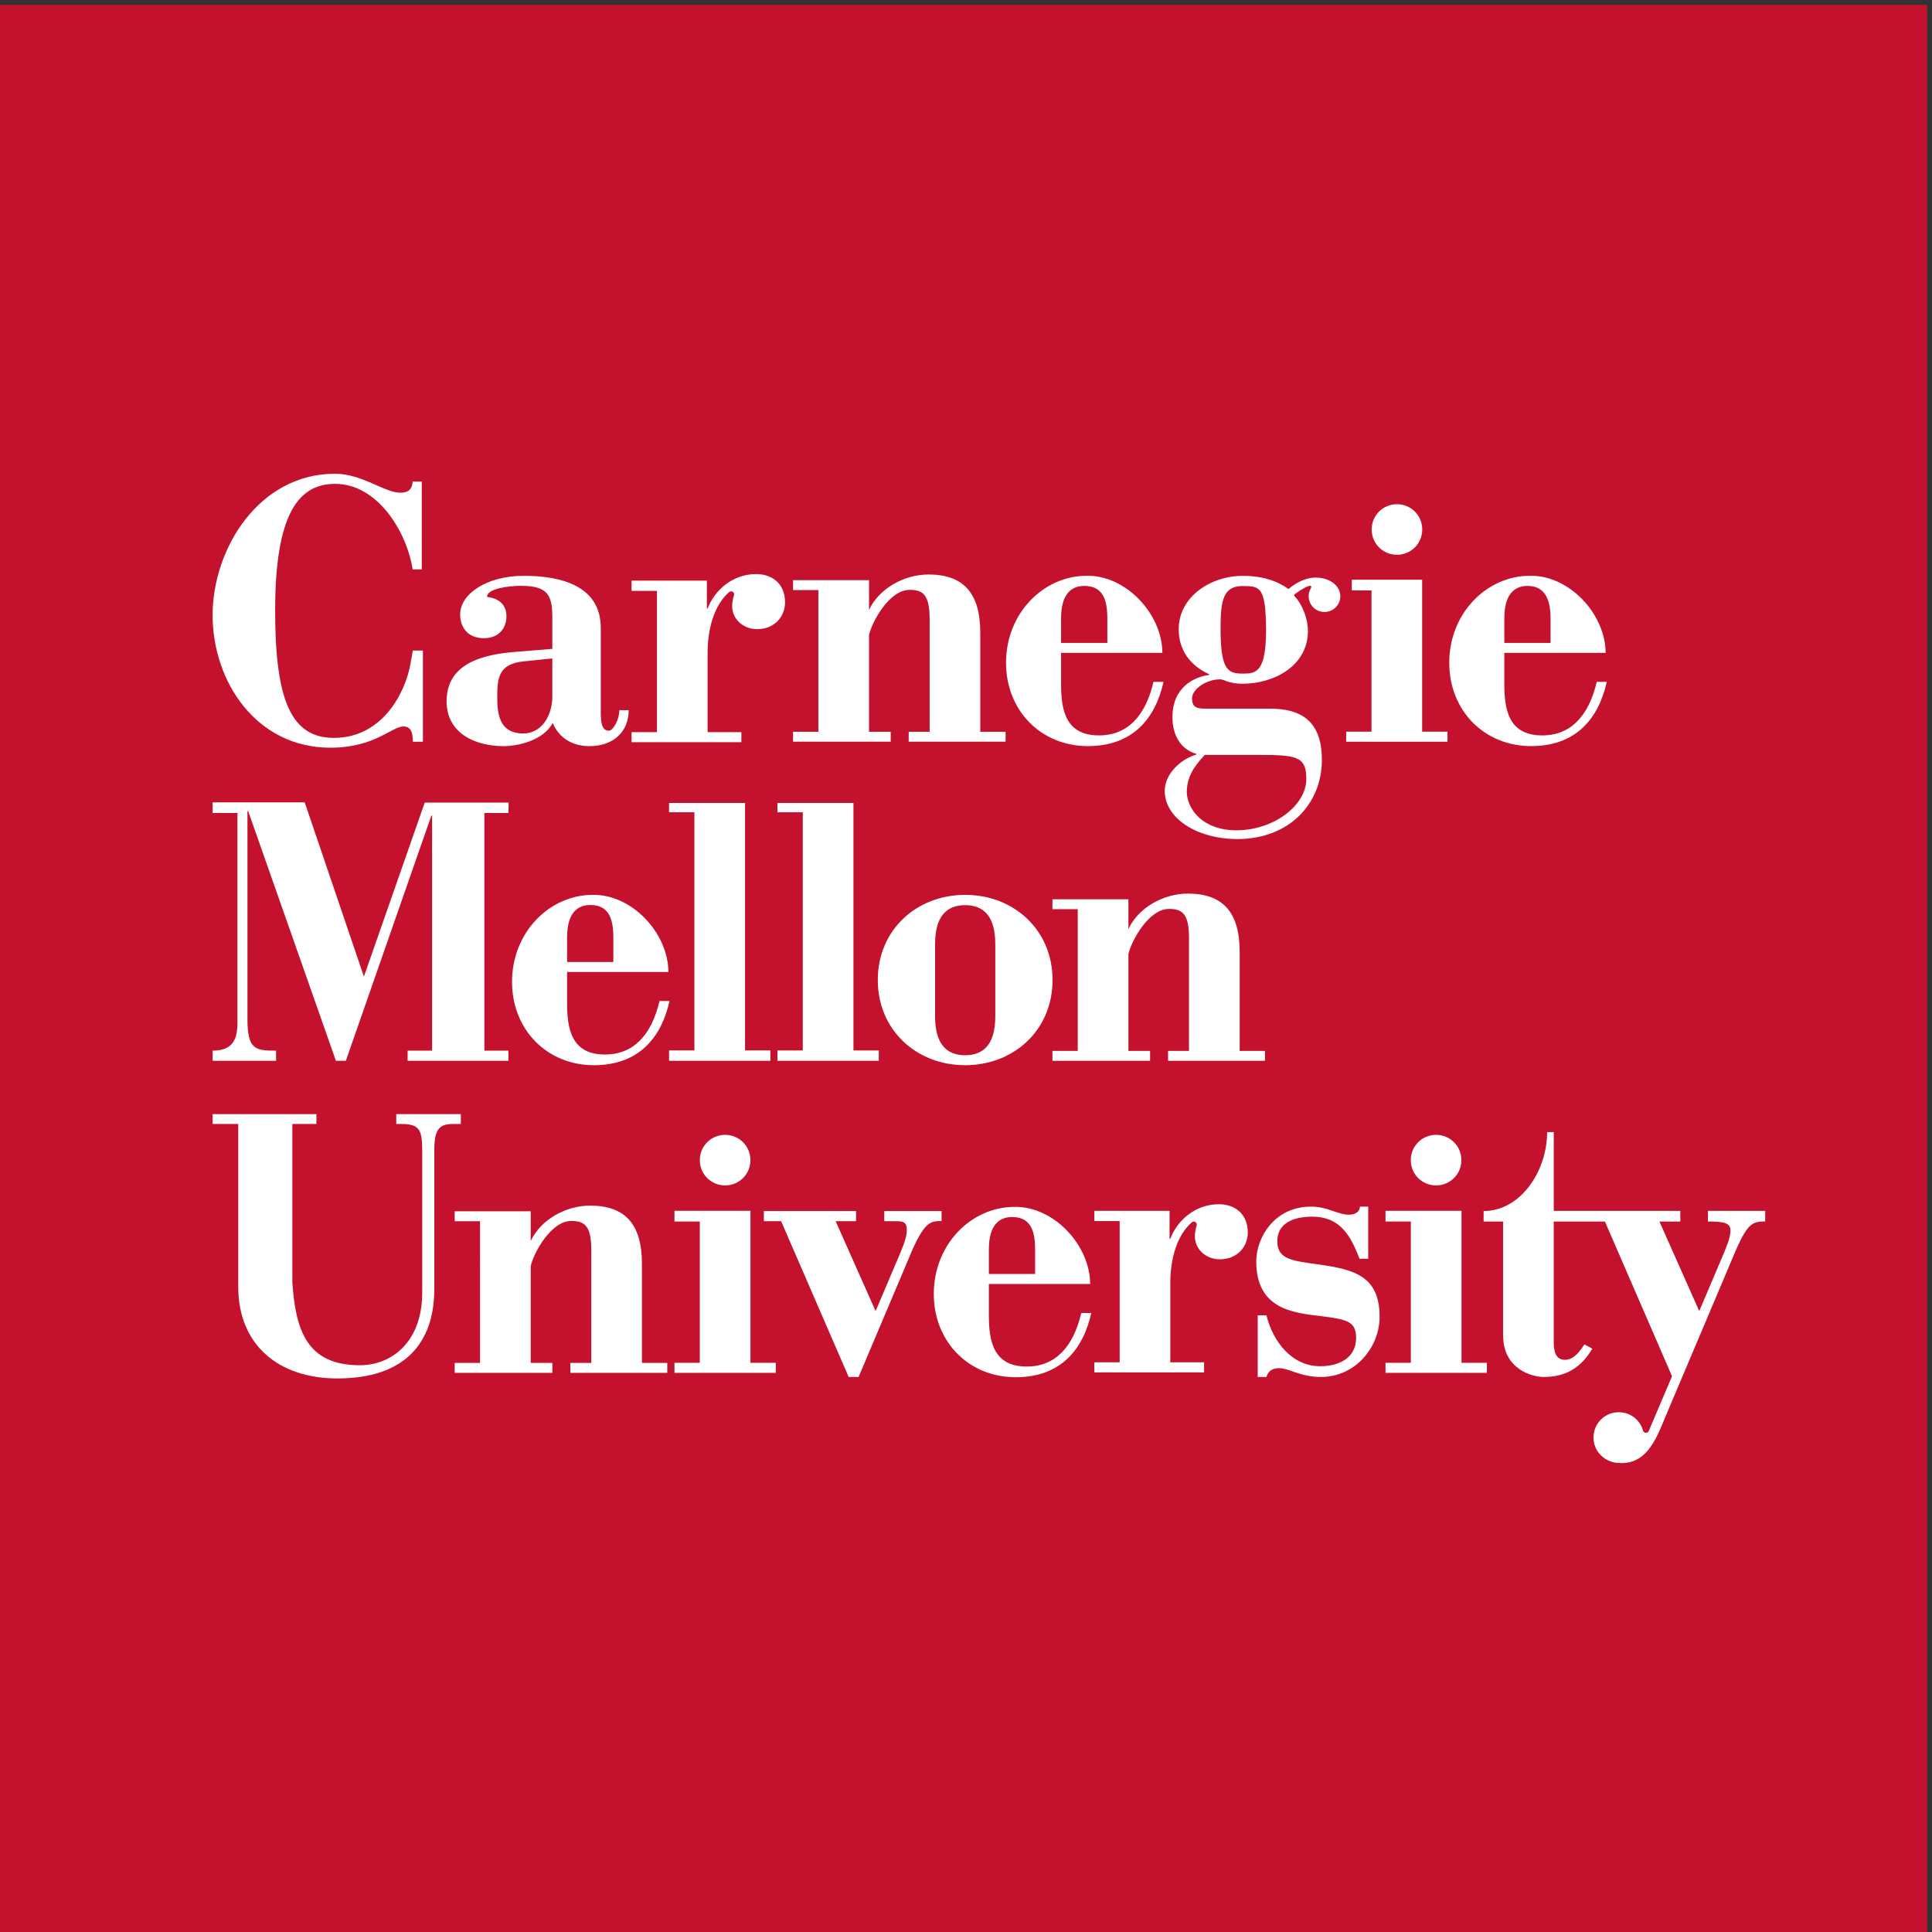 <?xml version="1.0" encoding="UTF-8" standalone="no"?>
<!-- Created with Inkscape (http://www.inkscape.org/) -->

<svg
   version="1.1"
   id="svg1"
   width="119.16"
   height="119.16"
   viewBox="0 0 119.16 119.16"
   sodipodi:docname="cmu-wordmark-square-w-on-r.eps"
   xmlns:inkscape="http://www.inkscape.org/namespaces/inkscape"
   xmlns:sodipodi="http://sodipodi.sourceforge.net/DTD/sodipodi-0.dtd"
   xmlns="http://www.w3.org/2000/svg"
   xmlns:svg="http://www.w3.org/2000/svg">
  <rect x="0" y="0" width="119.16" height="119.16" fill="#333333" stroke="none"/>
  <defs
     id="defs1" />
  <sodipodi:namedview
     id="namedview1"
     pagecolor="#ffffff"
     bordercolor="#000000"
     borderopacity="0.25"
     inkscape:showpageshadow="2"
     inkscape:pageopacity="0.0"
     inkscape:pagecheckerboard="0"
     inkscape:deskcolor="#d1d1d1">
    <inkscape:page
       x="0"
       y="0"
       inkscape:label="1"
       id="page1"
       width="119.16"
       height="119.16"
       margin="0"
       bleed="0" />
  </sodipodi:namedview>
  <g
     id="g1"
     inkscape:groupmode="layer"
     inkscape:label="1">
    <g
       id="group-R5">
      <path
         id="path2"
         d="M 893.695,0.004 H -0.004 V 893.703 H 893.695 V 0.004"
         style="fill:#c4122e;fill-opacity:1;fill-rule:nonzero;stroke:none"
         transform="matrix(0.133,0,0,-0.133,0,119.16)" />
      <path
         id="path3"
         d="m 659.508,556.633 v 70.48 h -32.617 v -4.961 h 9.121 v -65.519 h -11.746 v -4.668 h 46.992 v 4.668 h -11.75"
         style="fill:#ffffff;fill-opacity:1;fill-rule:nonzero;stroke:none"
         transform="matrix(0.133,0,0,-0.133,0,119.16)" />
      <path
         id="path4"
         d="m 195.602,672.621 h -4.25 c -0.164,-3.613 -2.071,-5.176 -5.692,-5.176 -7.246,0 -17.844,8.809 -30.273,8.809 -35.391,0 -56.789,-34.863 -56.789,-65.598 0,-30.898 20.363,-61.453 54.543,-61.453 20.711,0 28.476,9.844 34.004,9.844 3.625,0 4.296,-3.195 4.296,-7.082 h 4.676 v 42.297 h -4.676 l -1.035,-5.871 c -2.414,-13.985 -13.269,-34.637 -35.539,-34.637 -19.676,0 -27.273,17.031 -27.273,58.973 0,44.023 10.359,58.828 27.793,58.828 19.676,0 33.215,-22.059 35.965,-39.657 h 4.25 v 40.723"
         style="fill:#ffffff;fill-opacity:1;fill-rule:nonzero;stroke:none"
         transform="matrix(0.133,0,0,-0.133,0,119.16)" />
      <path
         id="path5"
         d="m 287.215,566.605 c 0,-4.425 -2.922,-9.531 -4.848,-9.531 -3.062,0 -3.765,3.231 -3.765,8.516 v 39.16 c 0,19.402 -18.215,24.168 -35.747,24.168 -17.031,0 -29.46,-8.34 -29.46,-17.871 0,-5.957 3.41,-11.063 11.074,-11.063 6.465,0 10.383,4.246 10.383,10.204 0,8.664 -8.997,8.769 -8.997,8.976 0,3.856 10.008,5.106 15.809,5.106 12.766,0 14.465,-4.707 14.465,-14.93 v -14.297 l -16.68,-1.359 c -15.5,-1.192 -32.351,-5.282 -32.351,-22.989 0,-14.812 13.281,-20.769 26.382,-20.769 6.653,0 18.403,2.547 22.825,10.722 3.066,-7.148 9.367,-10.722 17.031,-10.722 11.055,0 18.203,6.64 18.203,16.679 z m -31.086,5.625 c -0.332,-9.023 -5.441,-16.425 -13.445,-16.425 -11.575,0 -12.09,9.773 -12.09,17.246 0,9.023 1.023,14.98 12.09,16.172 l 13.445,1.367 v -18.36"
         style="fill:#ffffff;fill-opacity:1;fill-rule:nonzero;stroke:none"
         transform="matrix(0.133,0,0,-0.133,0,119.16)" />
      <path
         id="path6"
         d="m 677.762,263.957 v 70.488 h -35.246 v -4.968 h 11.75 v -65.52 h -11.75 v -4.656 h 46.992 v 4.656 h -11.746"
         style="fill:#ffffff;fill-opacity:1;fill-rule:nonzero;stroke:none"
         transform="matrix(0.133,0,0,-0.133,0,119.16)" />
      <path
         id="path7"
         d="m 235.77,518.938 0.105,4.816 h -38.906 l -28.211,-80.703 -27.453,80.808 H 98.59 v -4.921 h 11.523 v -97.227 c 0,-7.313 -1.797,-12.996 -11.523,-12.996 v -4.707 h 29.441 v 4.707 h -0.515 c -9.192,0 -12.762,0.742 -12.762,14.531 v 96.531 h 0.34 l 40.683,-115.769 h 4.602 l 39.668,113.73 h 0.332 V 408.715 h -11.352 v -4.707 h 46.743 v 4.707 h -11.133 v 110.223 h 11.133"
         style="fill:#ffffff;fill-opacity:1;fill-rule:nonzero;stroke:none"
         transform="matrix(0.133,0,0,-0.133,0,119.16)" />
      <path
         id="path8"
         d="m 262.984,445.207 h 46.993 c -0.176,18.391 -17.2,36.086 -35.079,35.754 -20.089,0 -37.453,-17.363 -37.453,-40.352 0,-22.129 16.172,-38.644 37.961,-38.644 20.946,0 31.336,12.941 35.078,29.785 h -4.636 c -3.743,-15.828 -12.051,-24.824 -25.332,-24.824 -15.832,0 -17.532,12.402 -17.532,23.976 z m 0,4.621 v 11.445 c 0,11.407 4.93,14.981 10.723,14.981 8.176,0 10.723,-5.625 10.723,-14.981 v -11.445 h -21.446"
         style="fill:#ffffff;fill-opacity:1;fill-rule:nonzero;stroke:none"
         transform="matrix(0.133,0,0,-0.133,0,119.16)" />
      <path
         id="path9"
         d="m 458.57,300.512 h 46.993 c -0.176,18.386 -17.2,36.093 -35.079,35.75 -20.089,0 -37.453,-17.364 -37.453,-40.352 0,-22.129 16.172,-38.64 37.973,-38.64 20.934,0 31.324,12.937 35.066,29.793 h -4.636 c -3.743,-15.84 -12.051,-24.833 -25.325,-24.833 -15.832,0 -17.539,12.403 -17.539,23.973 z m 0,4.629 v 11.433 c 0,11.406 4.942,14.981 10.723,14.981 8.184,0 10.73,-5.614 10.73,-14.981 V 305.141 H 458.57"
         style="fill:#ffffff;fill-opacity:1;fill-rule:nonzero;stroke:none"
         transform="matrix(0.133,0,0,-0.133,0,119.16)" />
      <path
         id="path10"
         d="M 310.262,523.586 V 519.27 H 322.02 V 408.82 h -11.758 v -4.812 h 46.992 v 4.812 h -11.75 v 114.766 h -35.242"
         style="fill:#ffffff;fill-opacity:1;fill-rule:nonzero;stroke:none"
         transform="matrix(0.133,0,0,-0.133,0,119.16)" />
      <path
         id="path11"
         d="m 360.531,523.586 v -4.316 h 11.75 V 408.82 h -11.75 v -4.812 h 46.992 v 4.812 h -11.746 v 114.766 h -35.246"
         style="fill:#ffffff;fill-opacity:1;fill-rule:nonzero;stroke:none"
         transform="matrix(0.133,0,0,-0.133,0,119.16)" />
      <path
         id="path12"
         d="m 488.102,441.457 c 0,23.332 -18.047,39.504 -40.516,39.504 -22.473,0 -40.52,-16.172 -40.52,-39.504 0,-23.32 18.047,-39.492 40.52,-39.492 22.469,0 40.516,16.172 40.516,39.492 m -26.551,-16.824 c 0,-12.774 -5.285,-18.047 -13.965,-18.047 -8.684,0 -13.957,5.273 -13.957,18.047 v 33.504 c 0,12.765 5.273,18.047 13.957,18.047 8.68,0 13.965,-5.282 13.965,-18.047 v -33.504"
         style="fill:#ffffff;fill-opacity:1;fill-rule:nonzero;stroke:none"
         transform="matrix(0.133,0,0,-0.133,0,119.16)" />
      <path
         id="path13"
         d="m 98.59,374.719 h 11.902 v -75.633 c 0,-26.387 18.215,-42.383 45.969,-42.383 31.328,0 44.949,16.512 44.949,41.543 v 64.656 c 0,9.875 2.727,11.817 8.852,11.817 h 3.445 v 4.562 h -29.941 v -4.562 h 2.148 c 8.684,0 9.883,-2.625 9.883,-12.5 v -65.672 c 0,-23.164 -14.375,-33.723 -28.953,-33.723 -24.848,0 -29.785,16.692 -31.274,38.489 v 73.406 h 11.164 v 4.562 H 98.59 v -4.562"
         style="fill:#ffffff;fill-opacity:1;fill-rule:nonzero;stroke:none"
         transform="matrix(0.133,0,0,-0.133,0,119.16)" />
      <path
         id="path14"
         d="m 393.559,257.387 h 4.601 l 25.195,59.578 c 5.098,11.133 7.833,12.539 11.747,12.715 h 1.535 v 4.66 h -26.563 v -4.707 h 3.242 c 4.93,0 7.2,0.312 7.2,-4.113 0,-2.723 -0.871,-5.411 -2.895,-10.34 l -11.57,-27.246 -18.535,41.699 h 9.453 v 4.707 h -42.735 v -4.707 h 7.996 l 31.329,-72.246"
         style="fill:#ffffff;fill-opacity:1;fill-rule:nonzero;stroke:none"
         transform="matrix(0.133,0,0,-0.133,0,119.16)" />
      <path
         id="path15"
         d="m 583.258,257.387 h 4.035 c 0.848,2.722 2.605,4.082 6.004,4.082 4.433,0 9.707,-4.082 19.238,-4.082 16.184,0 27.235,13.953 27.235,27.918 0,20.773 -14.293,22.304 -32.508,24.855 -9.532,1.367 -14.934,2.723 -14.934,10.215 0,8.008 6.985,11.355 16.176,11.355 12.769,0 17.715,-8.464 21.973,-19.531 h 4.019 v 24.18 h -3.855 c 0,-2.039 -1.758,-3.738 -4.993,-3.738 -5.457,0 -9.878,3.738 -17.714,3.738 -17.02,0 -25.36,-14.473 -25.36,-25.371 0,-21.961 16.68,-23.836 29.617,-25.36 12.27,-1.535 16.692,-2.316 16.692,-10.148 0,-9.023 -7.488,-13.133 -16.692,-13.133 -12.925,0 -21.836,11.18 -24.898,23.613 h -4.035 v -28.593"
         style="fill:#ffffff;fill-opacity:1;fill-rule:nonzero;stroke:none"
         transform="matrix(0.133,0,0,-0.133,0,119.16)" />
      <path
         id="path16"
         d="m 348.016,263.957 v 70.488 H 312.77 v -4.968 h 11.75 v -65.52 h -11.75 v -4.656 h 46.992 v 4.656 h -11.746"
         style="fill:#ffffff;fill-opacity:1;fill-rule:nonzero;stroke:none"
         transform="matrix(0.133,0,0,-0.133,0,119.16)" />
      <path
         id="path17"
         d="m 324.535,357.941 c 0,-6.523 5.219,-11.726 11.731,-11.726 6.523,0 11.726,5.203 11.726,11.726 0,6.516 -5.203,11.731 -11.726,11.731 -6.512,0 -11.731,-5.215 -11.731,-11.731"
         style="fill:#ffffff;fill-opacity:1;fill-rule:nonzero;stroke:none"
         transform="matrix(0.133,0,0,-0.133,0,119.16)" />
      <path
         id="path18"
         d="m 654.234,357.941 c 0,-6.523 5.204,-11.726 11.731,-11.726 6.512,0 11.726,5.203 11.726,11.726 0,6.516 -5.214,11.731 -11.726,11.731 -6.527,0 -11.731,-5.215 -11.731,-11.731"
         style="fill:#ffffff;fill-opacity:1;fill-rule:nonzero;stroke:none"
         transform="matrix(0.133,0,0,-0.133,0,119.16)" />
      <path
         id="path19"
         d="m 492.059,593.188 h 46.992 c -0.168,18.386 -17.199,36.082 -35.071,35.75 -20.085,0 -37.453,-17.364 -37.453,-40.352 0,-22.129 16.172,-38.641 37.961,-38.641 20.946,0 31.328,12.938 35.078,29.785 h -4.636 c -3.742,-15.832 -12.051,-24.824 -25.332,-24.824 -15.832,0 -17.539,12.403 -17.539,23.973 z m 0,4.617 v 11.445 c 0,11.406 4.937,14.973 10.73,14.973 8.176,0 10.723,-5.618 10.723,-14.973 v -11.445 h -21.453"
         style="fill:#ffffff;fill-opacity:1;fill-rule:nonzero;stroke:none"
         transform="matrix(0.133,0,0,-0.133,0,119.16)" />
      <path
         id="path20"
         d="m 697.613,593.188 h 46.992 c -0.175,18.386 -17.199,36.082 -35.078,35.75 -20.089,0 -37.453,-17.364 -37.453,-40.352 0,-22.129 16.172,-38.641 37.973,-38.641 20.933,0 31.324,12.938 35.066,29.785 h -4.64 c -3.739,-15.832 -12.047,-24.824 -25.328,-24.824 -15.825,0 -17.532,12.403 -17.532,23.973 z m 0,4.617 v 11.445 c 0,11.406 4.942,14.973 10.723,14.973 6.102,0 10.723,-3.528 10.723,-14.973 v -11.445 h -21.446"
         style="fill:#ffffff;fill-opacity:1;fill-rule:nonzero;stroke:none"
         transform="matrix(0.133,0,0,-0.133,0,119.16)" />
      <path
         id="path21"
         d="m 297.691,263.91 v 45.965 c 0,18.391 -7.832,26.973 -24.003,26.973 -11.407,0 -22.977,-6.543 -27.579,-16.414 v 0 13.789 h -35.246 v -4.602 h 11.739 V 263.91 h -11.739 v -4.601 h 45.293 v 4.601 h -10.047 v 44.922 c 1.465,6.316 9.473,20.906 18.77,20.906 6.18,0 9.324,-2.136 9.324,-13.562 V 263.91 h -9.707 v -4.601 h 44.942 v 4.601 h -11.747"
         style="fill:#ffffff;fill-opacity:1;fill-rule:nonzero;stroke:none"
         transform="matrix(0.133,0,0,-0.133,0,119.16)" />
      <path
         id="path22"
         d="m 574.879,408.605 v 45.969 c 0,18.379 -7.832,26.973 -24.004,26.973 -11.414,0 -22.98,-6.543 -27.578,-16.426 h -0.012 v 13.789 h -35.23 v -4.59 h 11.734 v -65.715 h -11.734 v -4.597 h 45.281 v 4.597 h -10.051 v 44.922 c 1.469,6.321 9.477,20.911 18.781,20.911 6.18,0 9.317,-2.141 9.317,-13.567 v -52.266 h -9.707 v -4.597 h 44.953 v 4.597 h -11.75"
         style="fill:#ffffff;fill-opacity:1;fill-rule:nonzero;stroke:none"
         transform="matrix(0.133,0,0,-0.133,0,119.16)" />
      <path
         id="path23"
         d="m 454.586,556.586 v 45.957 c 0,18.387 -7.82,26.98 -23.992,26.98 -11.418,0 -22.981,-6.55 -27.59,-16.425 v 0 13.789 h -35.242 v -4.59 h 11.746 v -65.711 h -11.746 v -4.602 h 45.293 v 4.602 h -10.051 v 44.922 c 1.465,6.316 9.473,20.898 18.777,20.898 6.184,0 9.321,-2.129 9.321,-13.554 v -52.266 h -9.707 v -4.602 h 44.941 v 4.602 h -11.75"
         style="fill:#ffffff;fill-opacity:1;fill-rule:nonzero;stroke:none"
         transform="matrix(0.133,0,0,-0.133,0,119.16)" />
      <path
         id="path24"
         d="m 636.09,650.395 c 0,-6.516 5.215,-11.731 11.726,-11.731 6.528,0 11.731,5.215 11.731,11.731 0,6.511 -5.203,11.726 -11.731,11.726 -6.511,0 -11.726,-5.215 -11.726,-11.726"
         style="fill:#ffffff;fill-opacity:1;fill-rule:nonzero;stroke:none"
         transform="matrix(0.133,0,0,-0.133,0,119.16)" />
      <path
         id="path25"
         d="m 792.027,334.418 v -4.941 c 7.254,0.027 10.442,-0.664 10.442,-3.957 0,-2.723 -0.871,-5.411 -2.895,-10.34 l -11.57,-27.246 -18.457,41.531 h 9.668 v 4.953 h -58.684 v 36.523 h -3.074 c 0,-18.046 -12.258,-36.601 -29.453,-36.601 v -4.875 h 9.031 v -52.676 c 0,-16.172 13.957,-19.402 18.723,-19.402 10.39,0 17.363,4.246 22.637,13.105 l -3.641,2 c -2.043,-3.054 -4.77,-7.148 -9.016,-7.148 -3.41,0 -5.207,2.422 -5.207,8.039 v 56.082 h 23.735 l 31.113,-71.738 -10.766,-25.36 -0.027,-0.058 -0.012,-0.012 v 0.012 c -0.23,-0.489 -0.711,-0.832 -1.289,-0.832 -0.625,0 -1.121,0.41 -1.324,0.957 -0.012,0.031 -0.012,0.058 -0.023,0.078 -1.383,4.933 -5.84,8.527 -11.239,8.527 -6.515,0 -11.726,-5.215 -11.726,-11.73 0,-4.59 2.605,-8.477 6.406,-10.411 0,0 -0.039,-0.007 -0.051,-0.007 0.117,-0.059 0.242,-0.11 0.371,-0.168 0.227,-0.106 0.449,-0.215 0.684,-0.313 1.316,-0.535 2.746,-0.867 4.265,-0.898 9.883,-0.828 14.946,6.457 18.43,13.898 0.789,1.688 1.504,3.379 2.168,4.988 1.492,3.606 4.102,9.786 7.18,17.024 v 0 l 2.957,6.933 h -0.012 l 23.945,56.61 c 5.102,11.133 7.075,12.558 13.254,12.558 h 0.02 v 4.895 h -26.563"
         style="fill:#ffffff;fill-opacity:1;fill-rule:nonzero;stroke:none"
         transform="matrix(0.133,0,0,-0.133,0,119.16)" />
      <path
         id="path26"
         d="m 350.609,629.719 c -10.894,0 -19.246,-7.481 -22.468,-16.004 h -0.34 v 12.969 h -34.906 v -4.766 h 11.75 V 556.41 h -11.75 v -4.66 h 50.902 v 4.66 h -15.656 v 36.68 c 0,10.945 2.863,22.156 10.058,28.34 0.43,0.3 0.985,0.39 1.477,0.144 0.562,-0.281 0.828,-0.867 0.758,-1.453 l 0.019,-0.019 c -0.469,-1.329 -0.84,-2.922 -0.918,-4.856 -0.23,-6.18 4.942,-11.062 11.582,-11.062 8.176,0 12.942,5.957 12.942,12.429 0,8.176 -5.45,13.106 -13.45,13.106"
         style="fill:#ffffff;fill-opacity:1;fill-rule:nonzero;stroke:none"
         transform="matrix(0.133,0,0,-0.133,0,119.16)" />
      <path
         id="path27"
         d="m 587.125,604.008 c 0,-19.797 -4.59,-20.449 -10.723,-20.449 -6.816,0 -10.39,1.308 -10.39,20.957 0,13.797 1.535,19.656 10.39,19.656 7.996,0 10.559,-0.527 10.723,-20.106 z m -2.891,-58.164 c 17.024,0 21.551,-0.715 21.551,-11.106 0,-12.422 -15.222,-23.836 -32.422,-23.836 -15.32,0 -22.675,9.403 -23.008,17.567 0,7.5 3.723,12.433 8.325,17.375 z m 22.625,78.328 c 0.332,0.09 0.762,0.285 1.028,0.019 0.246,-0.261 0.246,-0.593 0.058,-0.925 l -0.019,-0.032 c -1.028,-1.738 -1.426,-3.906 -0.617,-6.25 0.785,-2.293 2.777,-4.101 5.136,-4.636 4.864,-1.106 9.114,2.488 9.114,7.136 0,3.02 -1.875,5.286 -4.024,6.641 -2.148,1.348 -4.719,1.973 -7.5,1.973 -4.531,0 -9.172,-2.43 -12.5,-5.332 -0.012,0.011 -0.019,0.019 -0.019,0.031 -0.762,0.547 -1.575,1.074 -2.422,1.57 -4.688,2.727 -10.801,4.551 -18.86,4.551 -14.304,0 -29.629,-9.355 -29.629,-24.852 0,-9.367 5.11,-16.691 14.133,-20.773 v -0.34 c -6.64,-0.851 -17.031,-5.441 -17.031,-19.582 0,-8.504 3.914,-14.98 11.074,-17.019 v -0.344 c -6.816,-1.875 -14.648,-8.68 -14.648,-16.856 0,-12.597 14.812,-22.304 33.719,-22.304 23.664,0 39.152,16.007 39.152,36.777 0,16.516 -8.164,24.004 -24.856,23.664 h -28.257 c -4.258,0 -7.102,0.176 -7.102,4.774 0,4.25 6.531,8.847 12.996,8.847 1.137,0 2.981,-0.867 3.457,-1.023 2.055,-0.664 4.27,-1.016 6.992,-1.016 14.641,0 30.305,8.34 30.305,24.512 0,5.008 -2.18,11.844 -6.223,16.094 -0.242,0.253 -0.23,0.652 0.039,0.867 1.641,1.308 3.547,2.402 4.446,2.902 0.73,0.41 1.308,0.703 2.004,0.918 l 0.054,0.008"
         style="fill:#ffffff;fill-opacity:1;fill-rule:nonzero;stroke:none"
         transform="matrix(0.133,0,0,-0.133,0,119.16)" />
      <path
         id="path28"
         d="m 565.191,337.492 c -10.898,0 -19.25,-7.488 -22.48,-16.004 h -0.344 v 12.957 h -34.89 v -4.765 h 11.75 v -65.496 h -11.75 v -4.668 h 50.898 v 4.668 h -15.664 v 36.668 c 0,10.949 2.859,22.148 10.051,28.32 0.418,0.293 0.965,0.391 1.465,0.148 0.554,-0.285 0.82,-0.871 0.757,-1.457 l 0.024,-0.047 c -0.449,-1.32 -0.813,-2.89 -0.891,-4.804 -0.234,-6.172 4.942,-11.055 11.582,-11.055 8.172,0 12.942,5.957 12.942,12.422 0,8.172 -5.453,13.113 -13.45,13.113"
         style="fill:#ffffff;fill-opacity:1;fill-rule:nonzero;stroke:none"
         transform="matrix(0.133,0,0,-0.133,0,119.16)" />
    </g>
  </g>
</svg>
